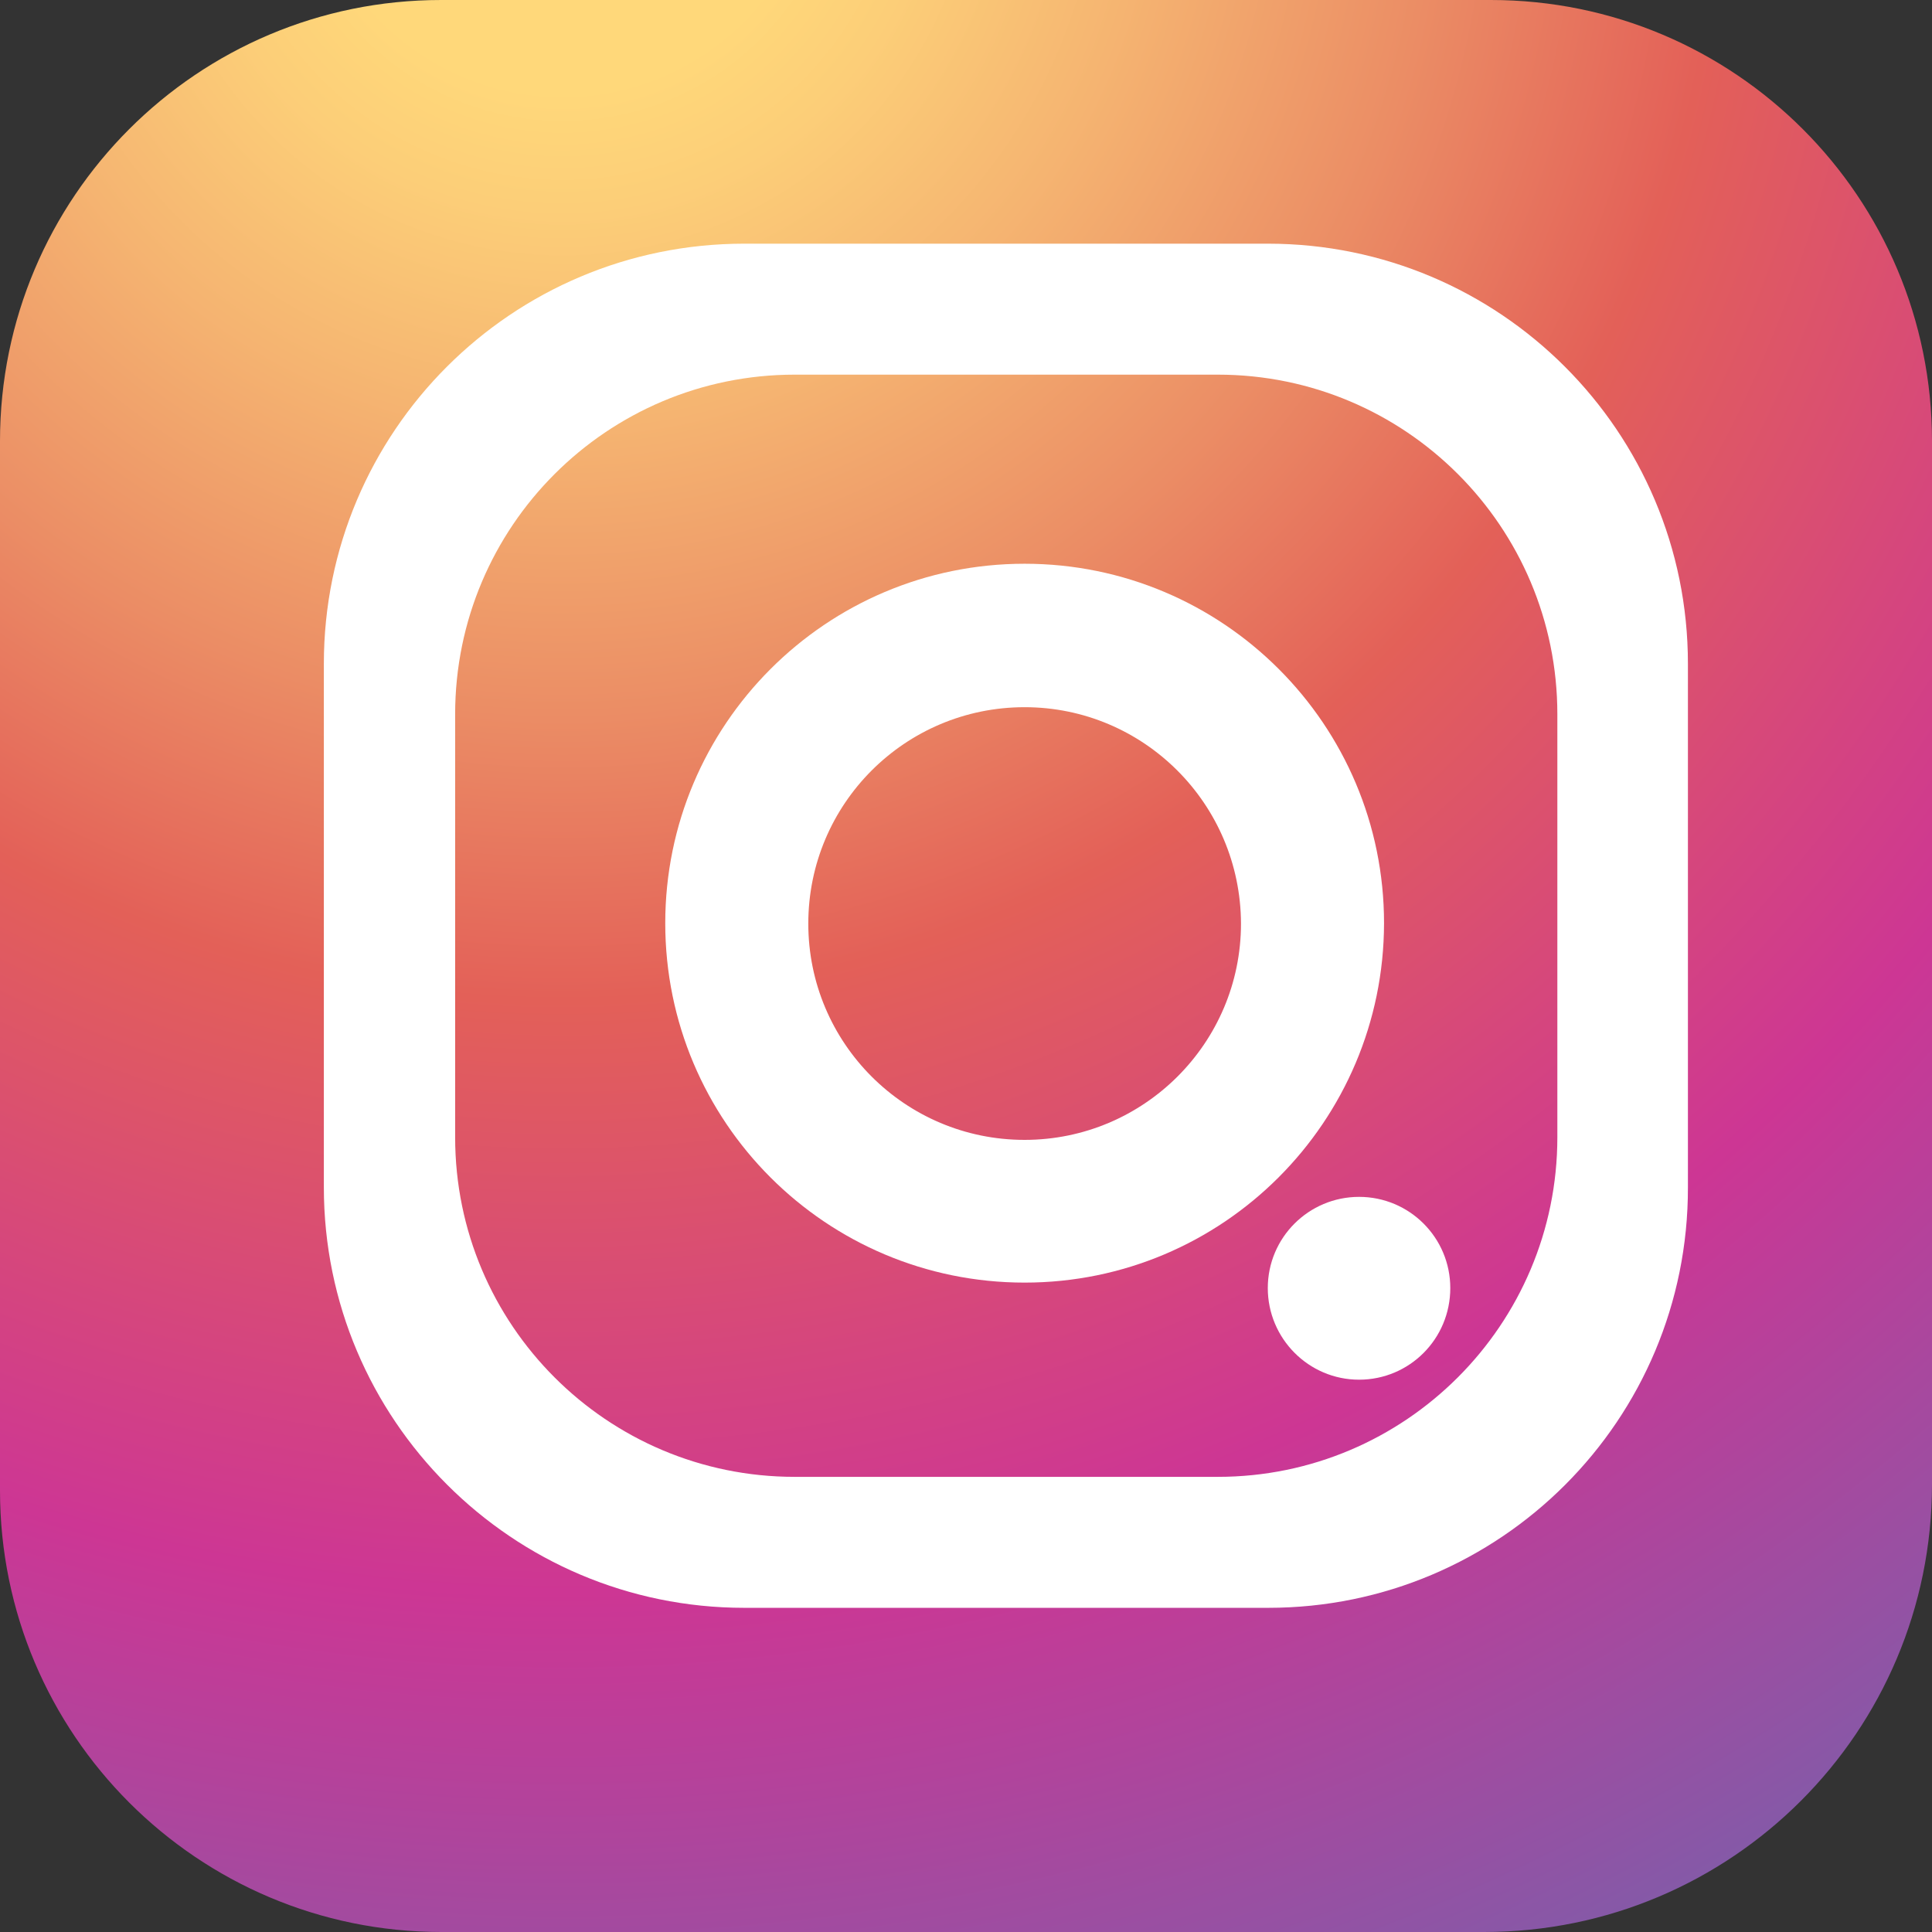 
<svg width="24px" height="24px" viewBox="0 0 24 24" version="1.1" xmlns="http://www.w3.org/2000/svg" xmlns:xlink="http://www.w3.org/1999/xlink">
    <rect x="0" y="0" width="24" height="24" fill="#333333" stroke="none"/>
    <defs>
        <radialGradient cx="29.291%" cy="107.742%" fx="29.291%" fy="107.742%" r="132.515%" id="radialGradient-1">
            <stop stop-color="#FFD87A" offset="9.694%"></stop>
            <stop stop-color="#FCCE78" offset="14.26%"></stop>
            <stop stop-color="#F5B471" offset="22.63%"></stop>
            <stop stop-color="#EB8D65" offset="33.78%"></stop>
            <stop stop-color="#E36058" offset="44.9%"></stop>
            <stop stop-color="#CD3694" offset="67.86%"></stop>
            <stop stop-color="#6668B0" offset="100%"></stop>
        </radialGradient>
    </defs>
    <g id="Super-Admin-Cards" stroke="none" stroke-width="1" fill="none" fill-rule="evenodd">
        <g id="Learner" transform="translate(-893, -462)" fill-rule="nonzero">
            <g id="Large-List-View-Row---Hover" transform="translate(23, 44)">
                <g id="Group-2" transform="translate(870, 20)">
                    <g id="iconfinder_25_social_2609558" transform="translate(12, 410) scale(1, -1) translate(-12, -410) translate(0, 398)">
                        <path d="M24,18.52 C24,21.548 21.548,24 18.52,24 L5.48,24 C2.452,24 0,21.548 0,18.52 L0,5.484 C0,2.456 2.456,0 5.484,0 L18.436,0 C21.511,0 24,2.489 24,5.564 L24,18.52 Z" id="Path" fill="url(#radialGradient-1)"></path>
                        <g id="Group" transform="translate(4, 4)" fill="#FFFFFF">
                            <path d="M11.754,0.027 L5.246,0.027 C2.363,0.027 0.023,2.367 0.023,5.251 L0.023,11.754 C0.023,14.637 2.358,16.973 5.246,16.973 L11.749,16.973 C14.633,16.973 16.968,14.637 16.968,11.754 L16.968,5.251 C16.973,2.363 14.637,0.027 11.754,0.027 Z M15.346,11.128 C15.346,13.458 13.458,15.346 11.128,15.346 L5.872,15.346 C3.542,15.346 1.654,13.458 1.654,11.128 L1.654,5.872 C1.654,3.542 3.542,1.654 5.872,1.654 L11.128,1.654 C13.458,1.654 15.346,3.546 15.346,5.872 L15.346,11.128 Z" id="Shape"></path>
                            <path d="M8.728,4.067 C6.261,4.067 4.264,6.064 4.264,8.532 C4.264,10.995 6.261,12.997 8.728,12.997 C11.192,12.997 13.193,11 13.193,8.532 C13.189,6.064 11.192,4.067 8.728,4.067 Z M8.728,11.215 C7.243,11.215 6.041,10.013 6.041,8.527 C6.041,7.042 7.243,5.84 8.728,5.84 C10.209,5.84 11.416,7.042 11.416,8.527 C11.411,10.013 10.209,11.215 8.728,11.215 Z" id="Shape"></path>
                            <path d="M14.016,3.999 C14.016,4.625 13.509,5.132 12.883,5.132 C12.256,5.132 11.749,4.625 11.749,3.999 C11.749,3.373 12.256,2.861 12.883,2.861 C13.509,2.861 14.016,3.368 14.016,3.999 Z" id="Path"></path>
                        </g>
                    </g>
                </g>
            </g>
        </g>
    </g>
</svg>